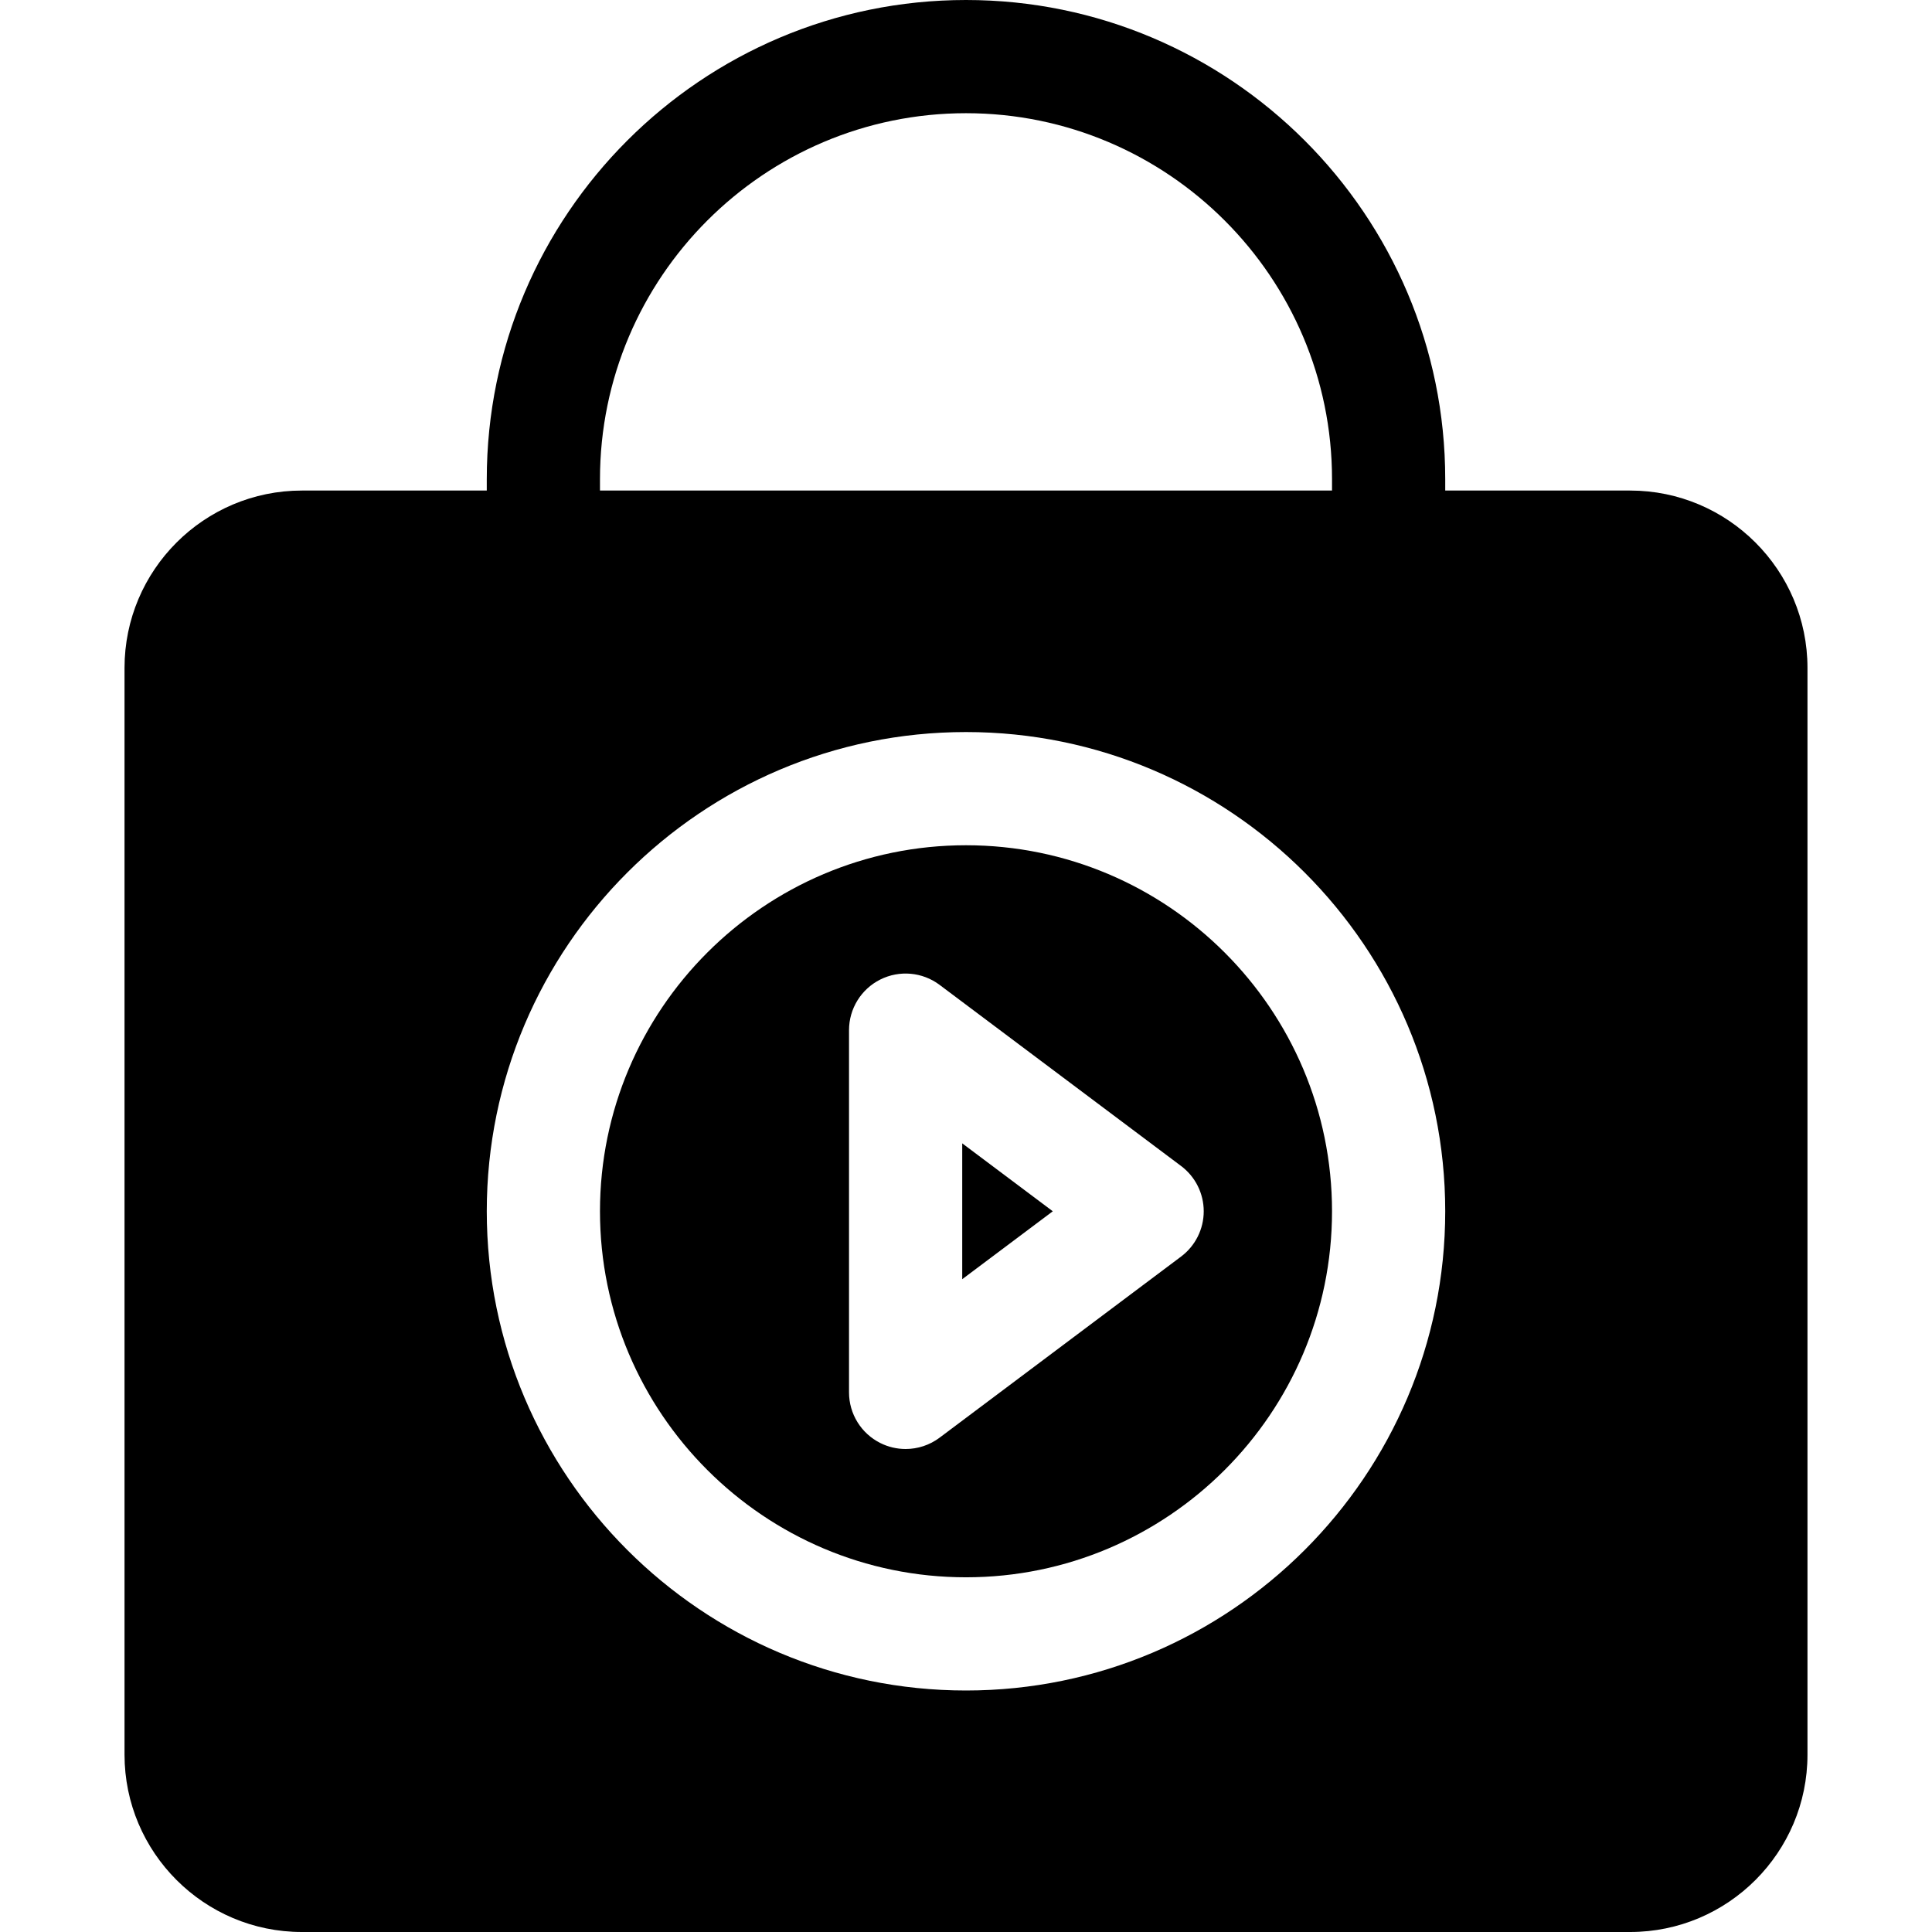 <?xml version="1.0" encoding="iso-8859-1"?>
<!-- Generator: Adobe Illustrator 19.0.0, SVG Export Plug-In . SVG Version: 6.00 Build 0)  -->
<svg xmlns="http://www.w3.org/2000/svg" xmlns:xlink="http://www.w3.org/1999/xlink" version="1.1" id="Layer_1" x="0px" y="0px" viewBox="0 0 512 512" style="enable-background:new 0 0 512 512;" xml:space="preserve">
<g>
	<g>
		<polygon points="255,303 255,339 279,321   "/>
	</g>
</g>
<g>
	<g>
		<path d="M256,224c-53.486,0-97,43.514-97,97c0,53.486,43.514,97,97,97c53.486,0,97-43.514,97-97C353,267.514,309.486,224,256,224z     M313,333l-64,48c-2.646,1.985-5.814,3-9.002,3c-2.287,0-4.583-0.522-6.706-1.584C228.21,379.876,225,374.682,225,369v-96    c0-5.682,3.21-10.876,8.292-13.416c5.082-2.542,11.163-1.993,15.708,1.416l64,48c3.777,2.833,6,7.278,6,12    C319,325.722,316.777,330.167,313,333z"/>
	</g>
</g>
<g>
	<g>
		<path d="M432,130h-49v-3C383,56.972,326.028,0,256,0S129,56.972,129,127v3H80c-25.916,0-47,21.084-47,47v288    c0,25.916,21.084,47,47,47h352c25.916,0,47-21.084,47-47V177C479,151.084,457.916,130,432,130z M159,127c0-53.486,43.514-97,97-97    c53.486,0,97,43.514,97,97v3H159V127z M256,448c-70.028,0-127-56.972-127-127s56.972-127,127-127s127,56.972,127,127    S326.028,448,256,448z"/>
	</g>
</g>
<g>
</g>
<g>
</g>
<g>
</g>
<g>
</g>
<g>
</g>
<g>
</g>
<g>
</g>
<g>
</g>
<g>
</g>
<g>
</g>
<g>
</g>
<g>
</g>
<g>
</g>
<g>
</g>
<g>
</g>
</svg>
